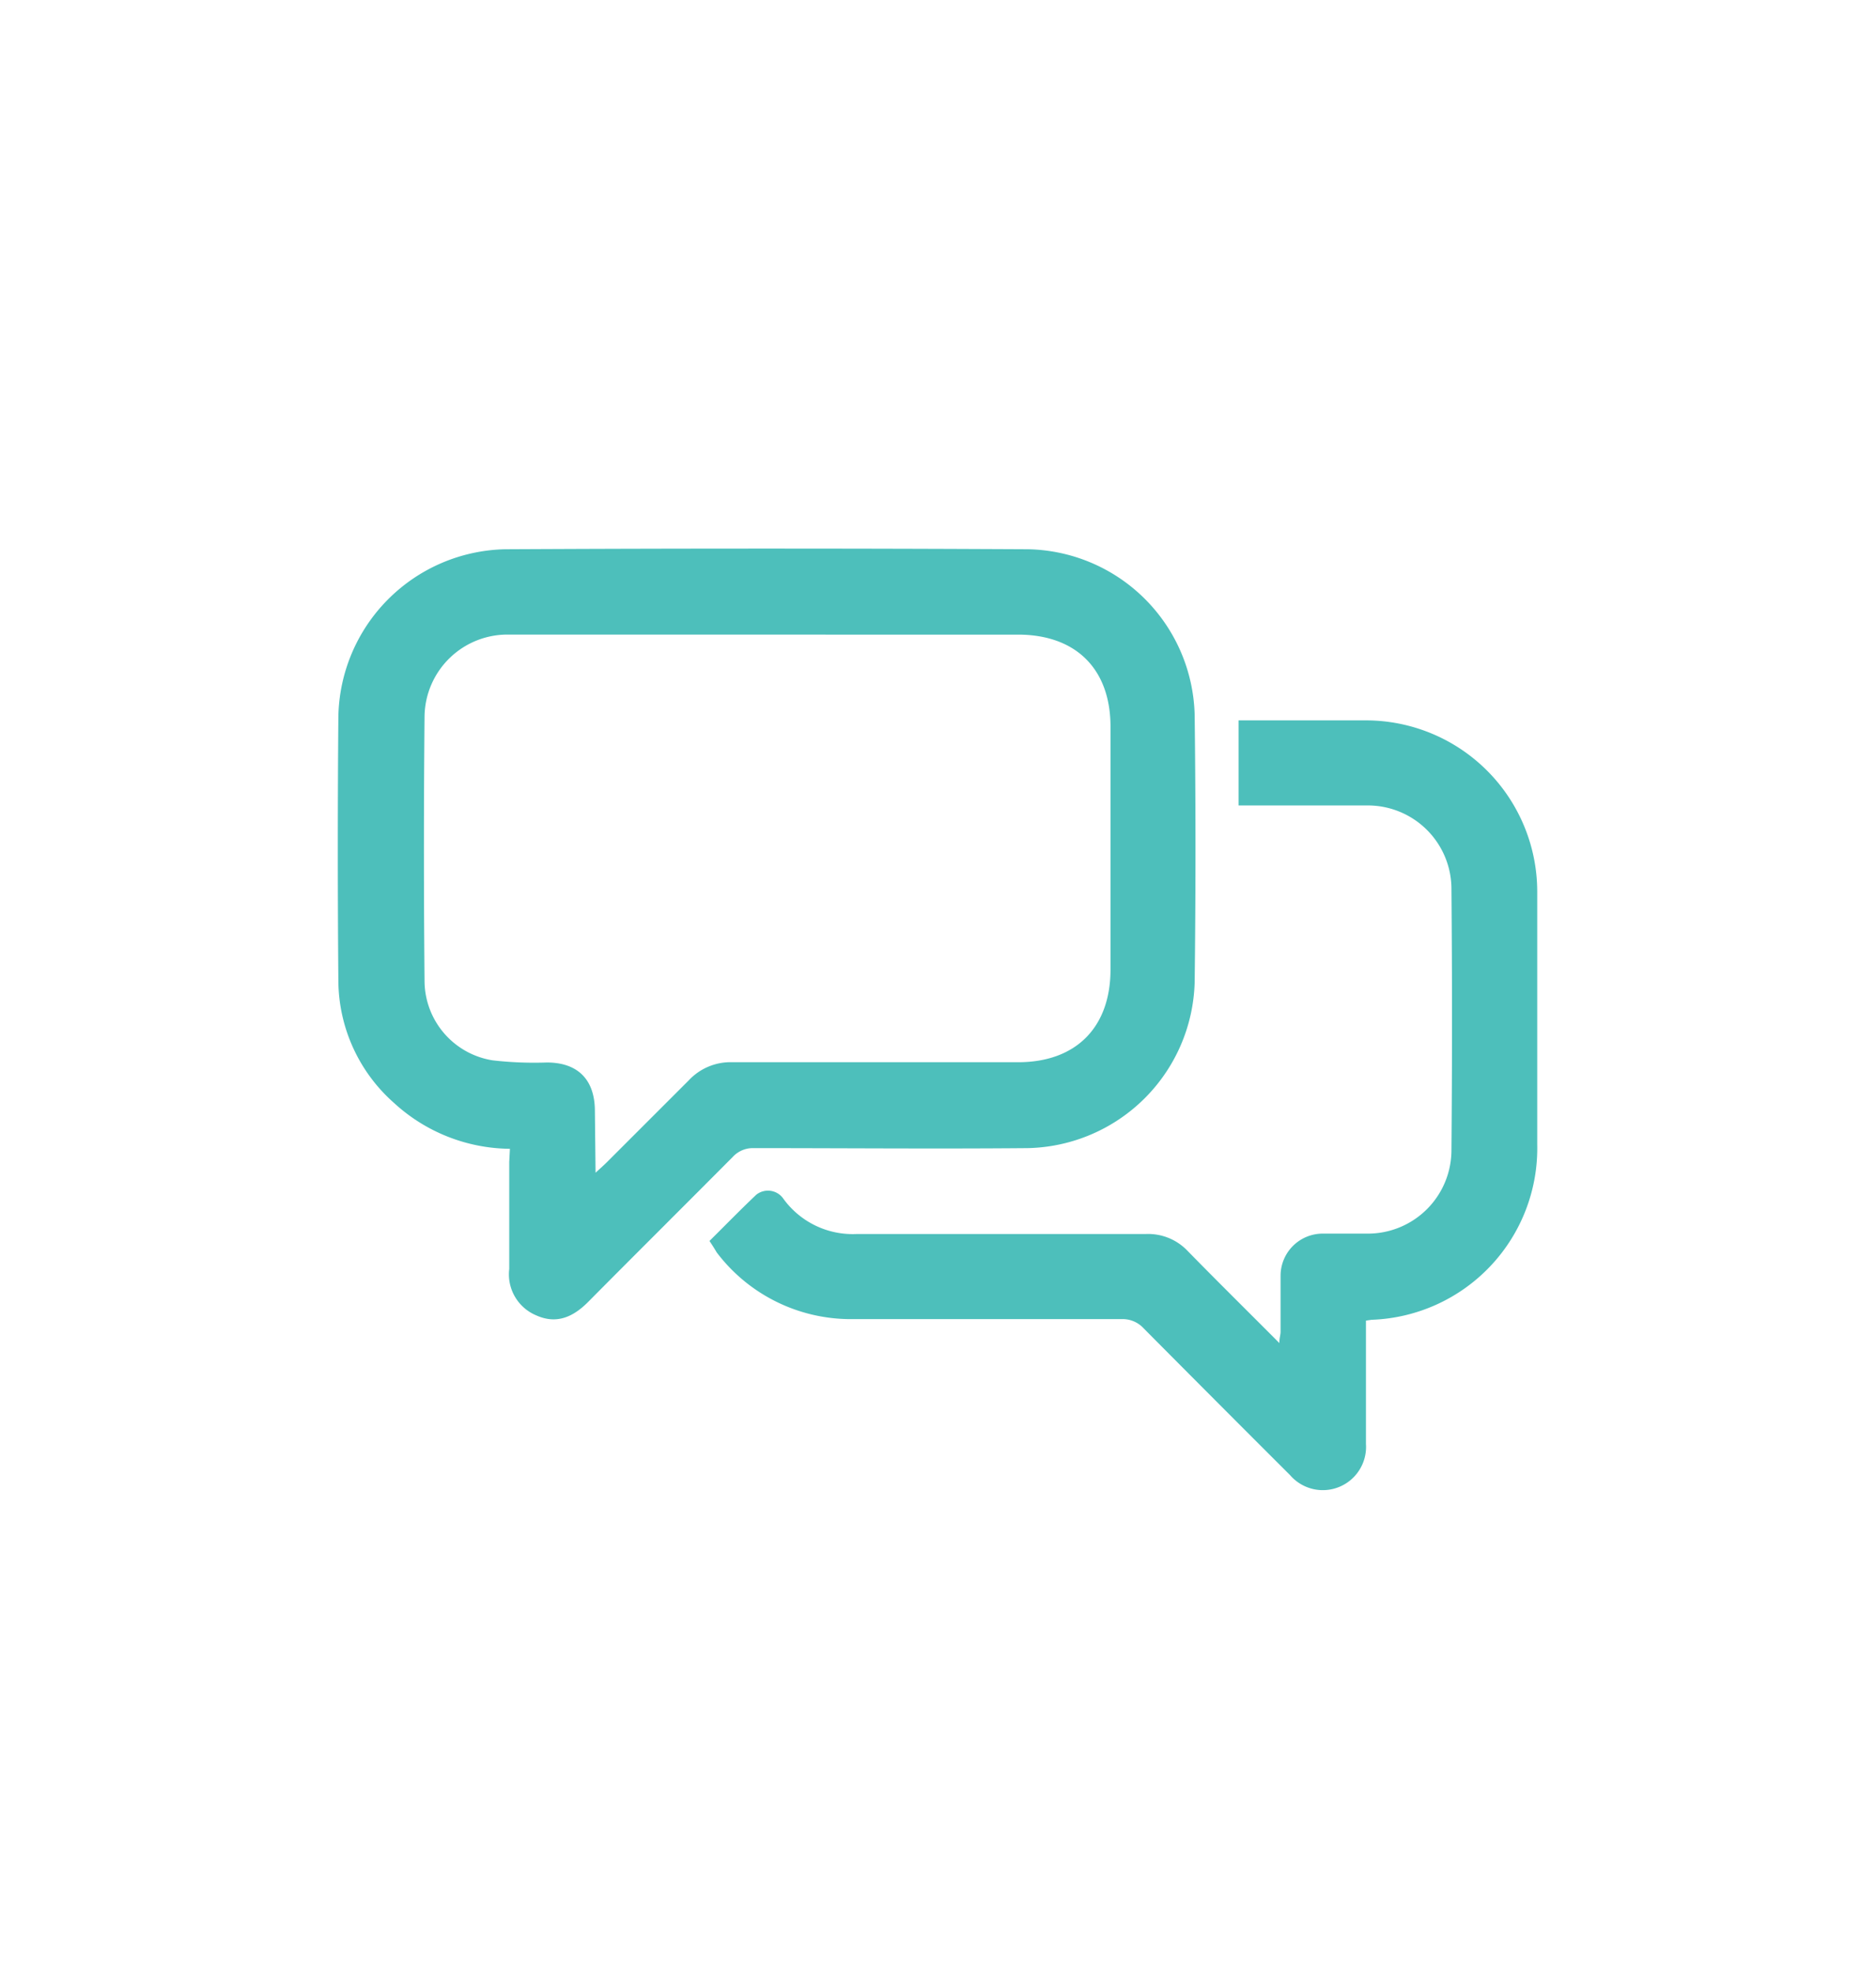 <svg id="Layer_1" data-name="Layer 1" xmlns="http://www.w3.org/2000/svg" viewBox="0 0 138 145"><defs><style>.cls-1{fill:#4dbfbb;}</style></defs><path class="cls-1" d="M37.51,84.52A12.76,12.76,0,0,1,29,81.16a12.08,12.08,0,0,1-4.11-9q-.08-9.7,0-19.39A12.54,12.54,0,0,1,37.15,40.41q19.24-.1,38.48,0A12.5,12.5,0,0,1,87.88,52.6q.12,9.84,0,19.68A12.55,12.55,0,0,1,75.61,84.47c-6.73.06-13.45,0-20.18,0a2,2,0,0,0-1.53.65c-3.54,3.56-7.1,7.1-10.63,10.66-1.09,1.1-2.31,1.67-3.81,1a3.27,3.27,0,0,1-2-3.42c0-2.63,0-5.25,0-7.88Zm6.3,1.76c.39-.36.62-.56.85-.79,2-2,4-4,6-6a4.2,4.2,0,0,1,3.23-1.34c7,0,14,0,21,0,4.25,0,6.79-2.55,6.8-6.8V53.47c0-4.25-2.54-6.78-6.81-6.78H53.66c-5.38,0-10.76,0-16.14,0a6.1,6.1,0,0,0-6.29,6q-.09,9.74,0,19.48a5.94,5.94,0,0,0,5,5.84,26.82,26.82,0,0,0,4,.16c2.27,0,3.52,1.26,3.53,3.54Z"/><path class="cls-1" d="M52.19,91.3c1.16-1.15,2.28-2.3,3.44-3.4a1.38,1.38,0,0,1,1.95.23A6.3,6.3,0,0,0,63,90.79c7.09,0,14.17,0,21.26,0A4,4,0,0,1,87.33,92c2.2,2.25,4.44,4.46,6.78,6.81,0-.37.09-.6.09-.83,0-1.38,0-2.76,0-4.14a3.1,3.1,0,0,1,3.07-3.08c1.12,0,2.24,0,3.35,0a6.15,6.15,0,0,0,6.15-6.14q.08-9.6,0-19.19a6.15,6.15,0,0,0-6.23-6.17c-3.12,0-6.23,0-9.43,0V53h1.52c2.62,0,5.25,0,7.87,0a12.61,12.61,0,0,1,12.58,12.6q0,9.3,0,18.6a12.63,12.63,0,0,1-12.19,12.9l-.41.06v1c0,2.69,0,5.38,0,8.07a3.18,3.18,0,0,1-5.58,2.3q-5.4-5.39-10.77-10.8a2.1,2.1,0,0,0-1.63-.68q-9.89,0-19.78,0a12.37,12.37,0,0,1-10-4.91C52.59,91.92,52.42,91.64,52.19,91.3Z"/></svg>